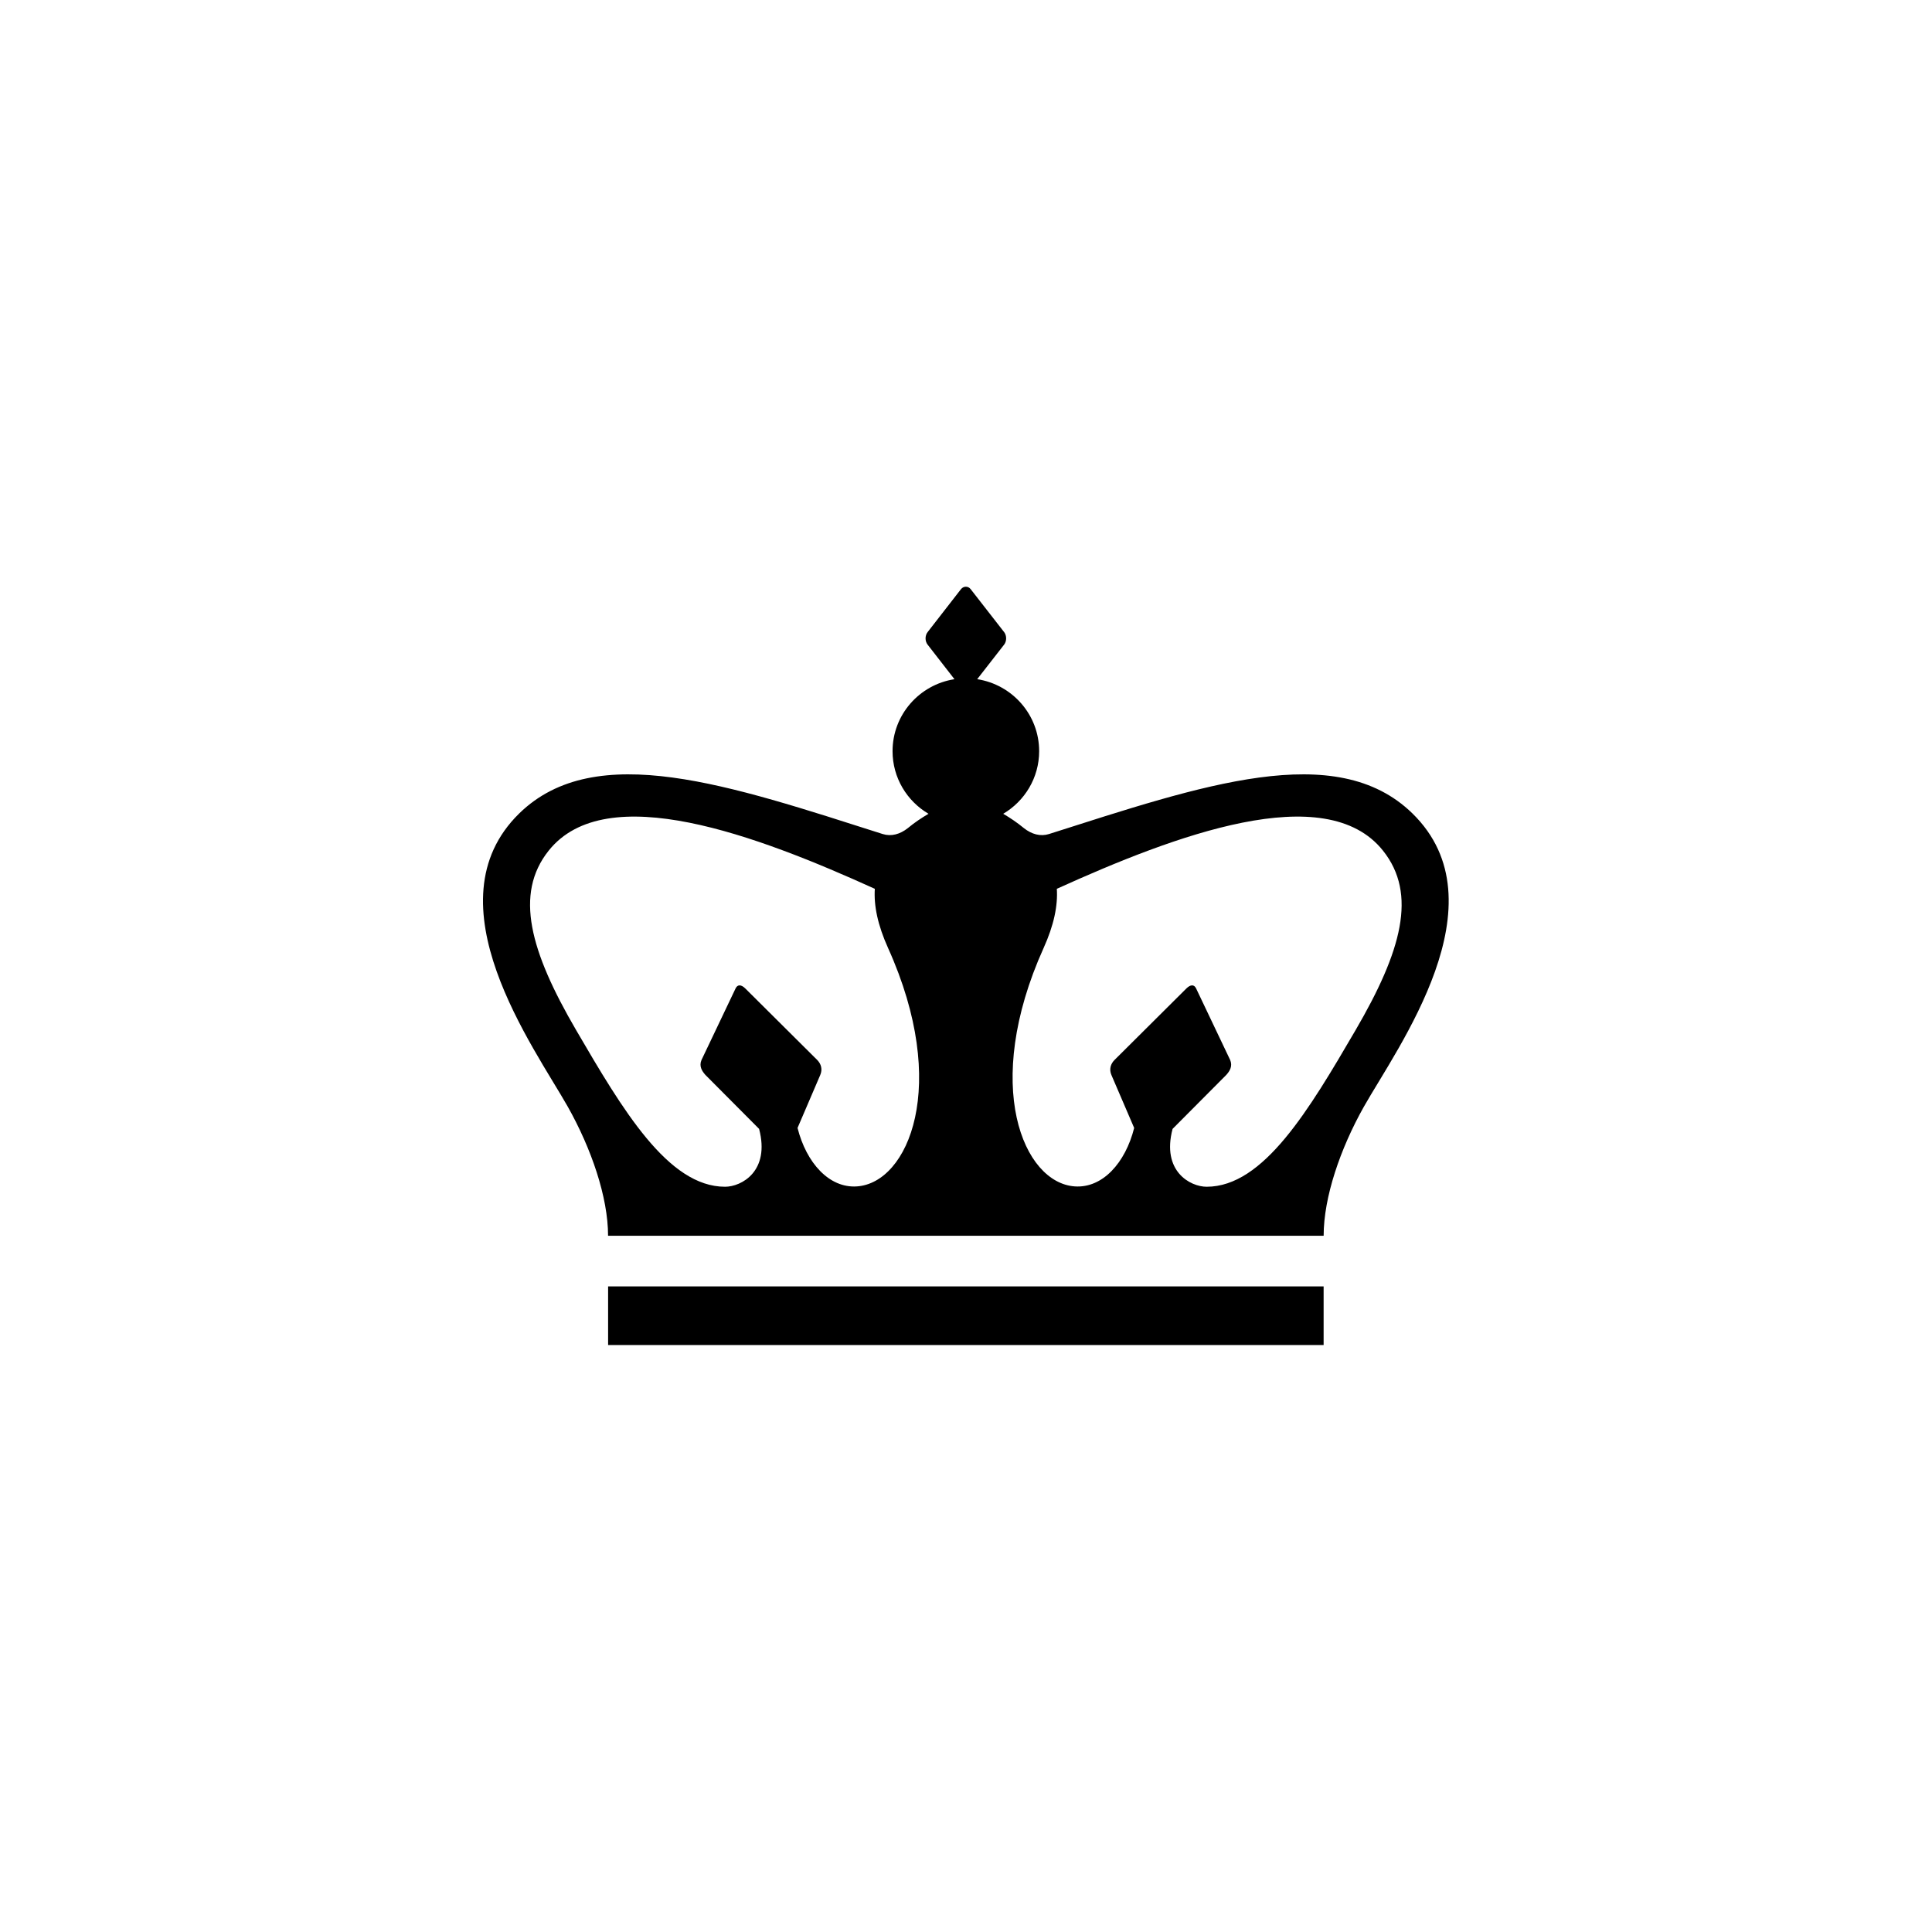 <?xml version="1.0" encoding="UTF-8" standalone="no"?>
<!DOCTYPE svg PUBLIC "-//W3C//DTD SVG 1.1//EN" "http://www.w3.org/Graphics/SVG/1.1/DTD/svg11.dtd">
<svg width="100%" height="100%" viewBox="0 0 320 320" version="1.1" xmlns="http://www.w3.org/2000/svg" xmlns:xlink="http://www.w3.org/1999/xlink" xml:space="preserve" xmlns:serif="http://www.serif.com/" style="fill-rule:evenodd;clip-rule:evenodd;stroke-linejoin:round;stroke-miterlimit:2;">
    <rect x="0" y="0" width="320" height="320" fill="#808080" stroke="none"/>
    <g transform="matrix(1.28,0,0,1.6,3.90799e-14,-3.55271e-15)">
        <rect x="0" y="0" width="250" height="200" style="fill:white;"/>
    </g>
    <g transform="matrix(0.915,0,0,0.915,80,97.18)">
        <path d="M157.979,80.216C149.55,94.664 141.308,108.615 130.993,108.615C128.038,108.615 122.797,105.828 124.828,98.14L134.552,88.368C135.214,87.63 135.718,86.765 135.247,85.663L129.091,72.726C128.741,71.96 128.059,71.993 127.322,72.726L114.314,85.667C113.615,86.367 113.307,87.349 113.76,88.401L117.873,97.97C116.283,104.287 112.154,108.893 107.138,108.553C97.818,107.936 90.255,90.306 101.473,65.415C103.358,61.24 104.07,57.723 103.874,54.683C125.141,45.043 152.509,34.692 162.924,47.786C169.172,55.627 166.258,66.008 157.979,80.216ZM67.673,108.553C62.665,108.893 58.528,104.287 56.938,97.97L61.042,88.401C61.504,87.349 61.192,86.367 60.501,85.667L47.485,72.726C46.744,71.993 46.074,71.96 45.716,72.726L39.555,85.663C39.085,86.765 39.601,87.63 40.254,88.368L49.978,98.14C52.005,105.828 46.769,108.615 43.813,108.615C33.499,108.615 25.257,94.664 16.832,80.216C8.549,66.008 5.639,55.627 11.879,47.786C22.297,34.692 49.666,45.043 70.928,54.683C70.728,57.723 71.448,61.24 73.33,65.415C84.56,90.306 76.989,107.936 67.673,108.553ZM102.459,44.766C100.906,45.255 99.304,44.807 97.901,43.689C96.694,42.691 95.42,41.837 94.167,41.104C98.055,38.809 100.673,34.592 100.673,29.771C100.673,23.176 95.816,17.725 89.46,16.735L94.338,10.476C94.817,9.855 94.817,8.844 94.338,8.222L88.282,0.447C88.044,0.133 87.732,-0 87.403,-0C87.087,-0 86.766,0.133 86.517,0.447L80.477,8.222C79.99,8.844 79.99,9.855 80.477,10.476L85.343,16.739C78.991,17.729 74.137,23.176 74.137,29.771C74.137,34.592 76.747,38.809 80.648,41.104C79.39,41.837 78.117,42.691 76.91,43.689C75.507,44.807 73.904,45.255 72.352,44.766C44.767,35.984 20.403,27.53 6.567,41.03C-10.004,57.218 9.281,83.38 15.358,94.142C19.613,101.706 22.639,110.5 22.639,117.484L152.172,117.484C152.172,110.5 155.19,101.706 159.444,94.142C165.521,83.38 184.819,57.218 168.235,41.03C154.395,27.53 130.048,35.984 102.459,44.766ZM22.647,137.268L152.168,137.268L152.168,126.655L22.647,126.655L22.647,137.268Z" style="fill-rule:nonzero;"/>
    </g>
</svg>
